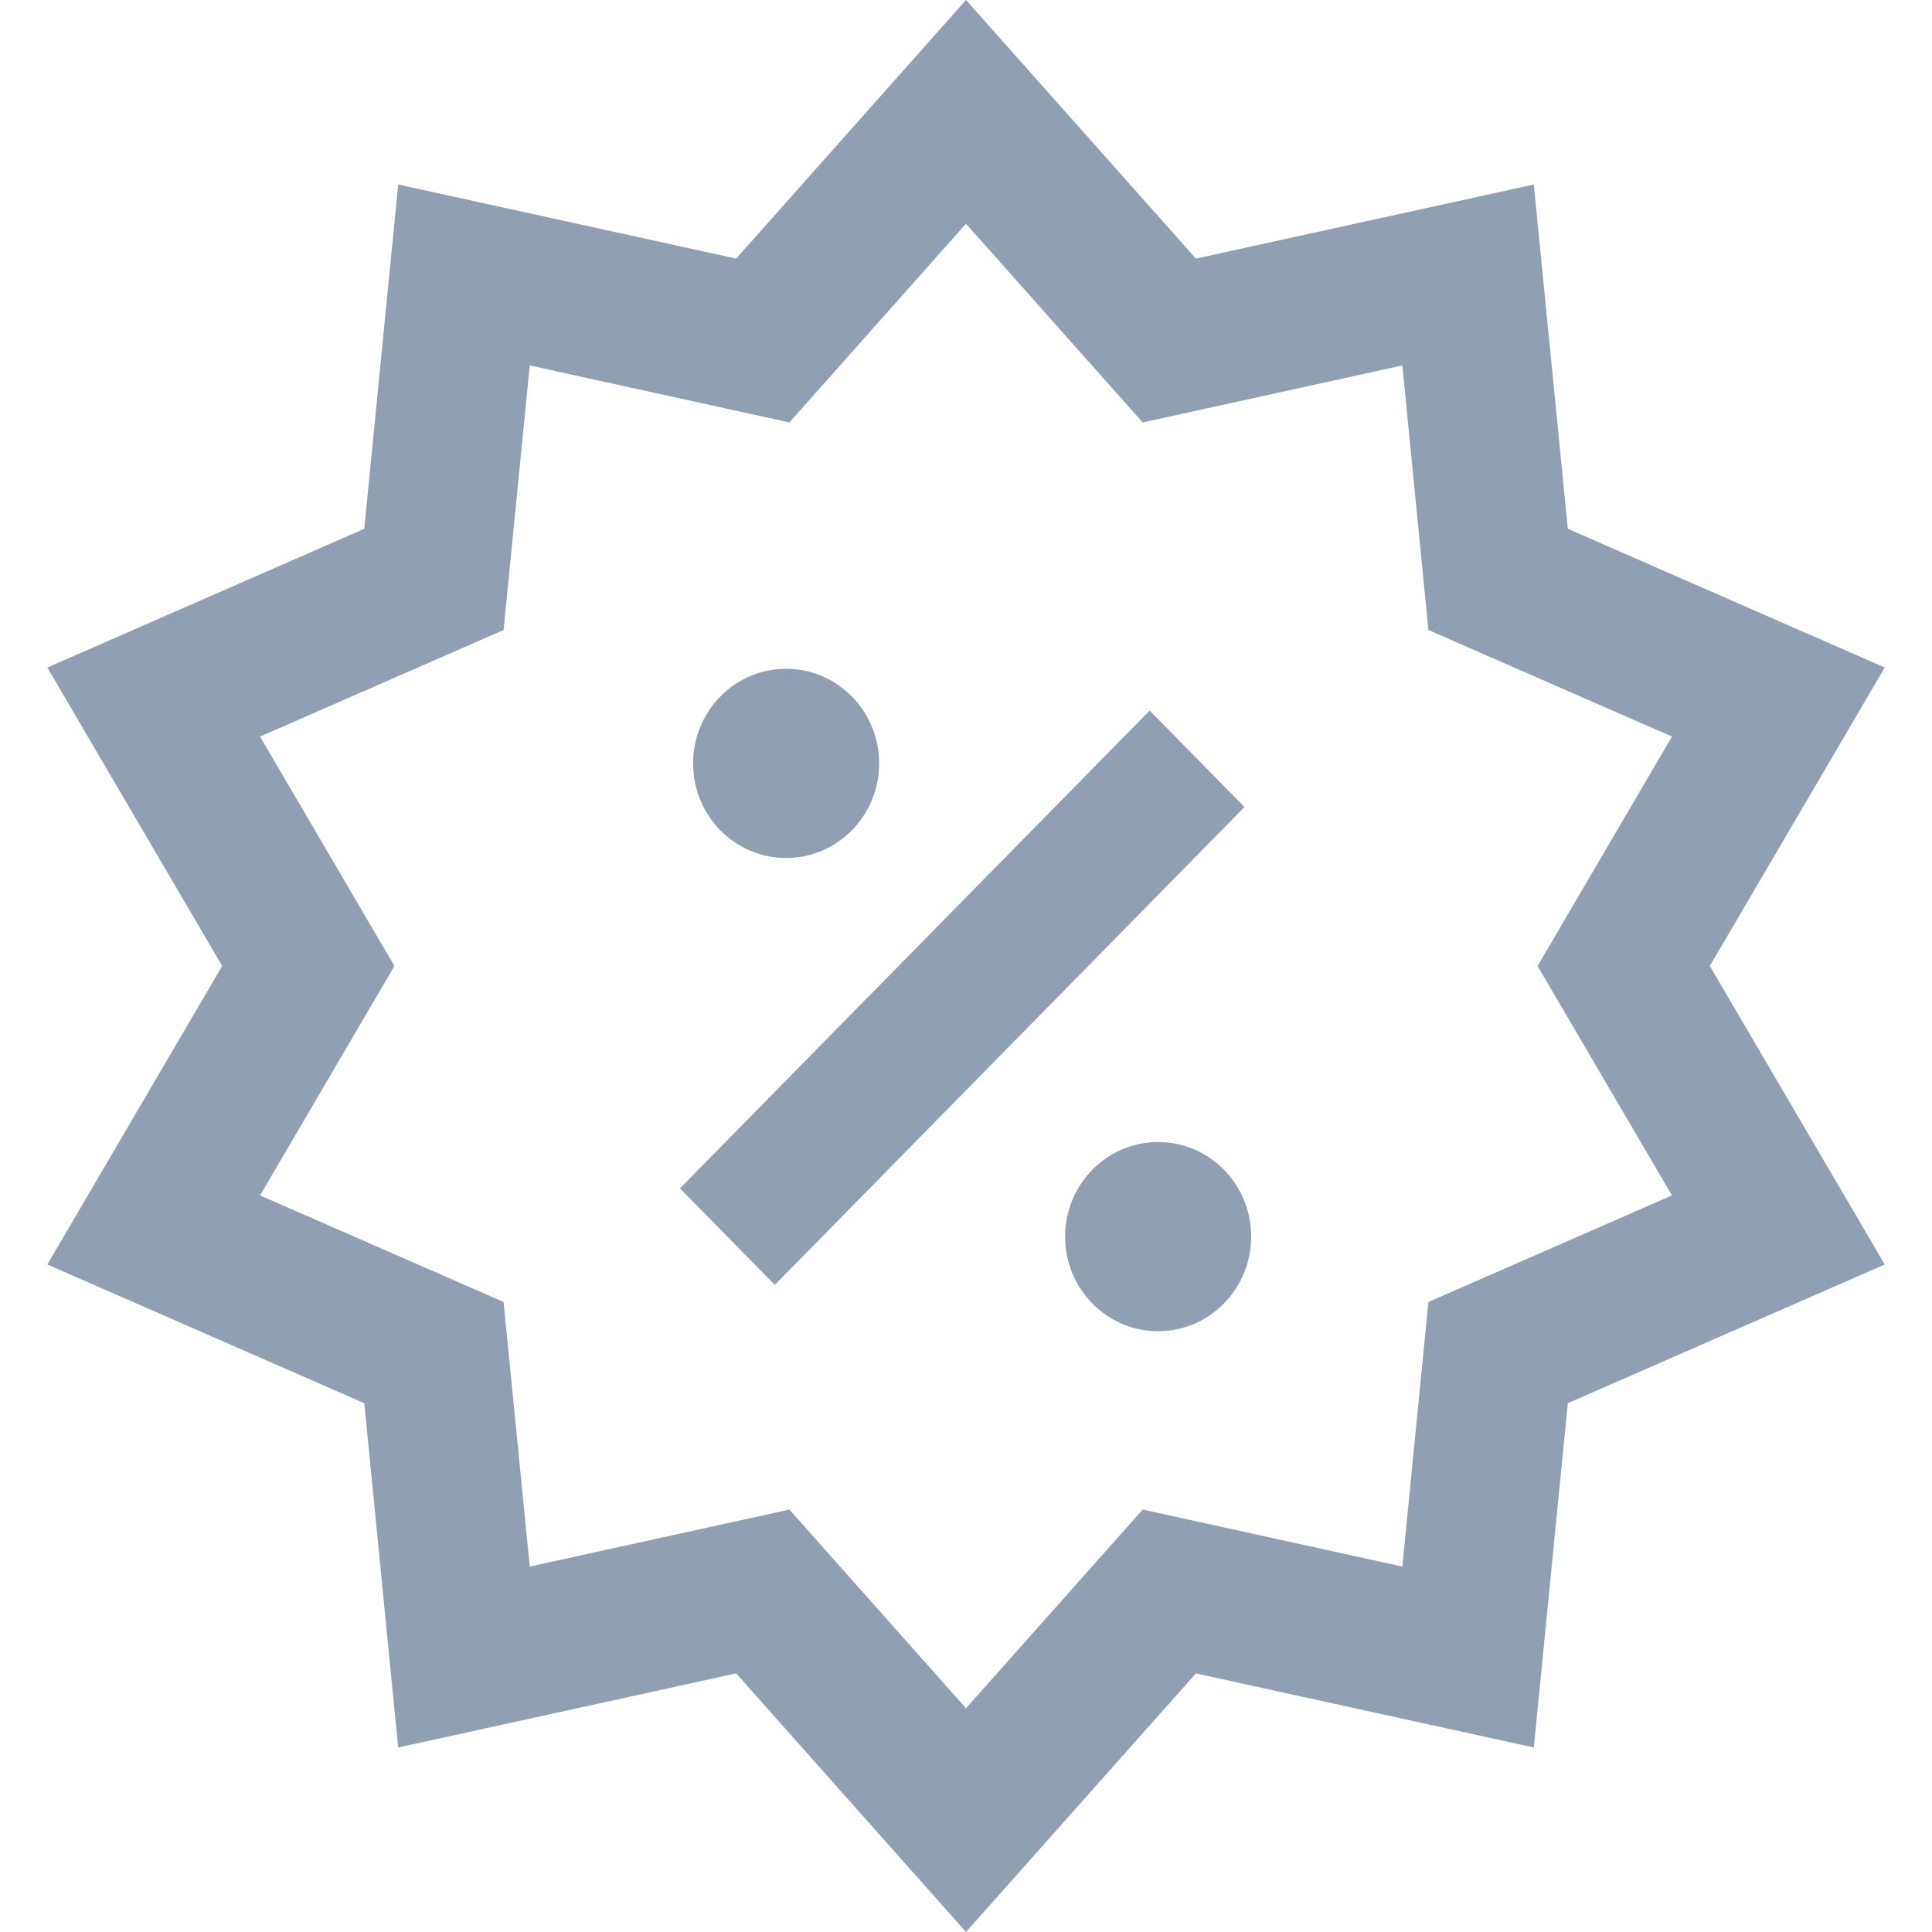 <svg width="20" height="20" viewBox="0 0 20 20" fill="none" xmlns="http://www.w3.org/2000/svg">
<path d="M8.138 8.882C8.669 8.882 9.101 8.444 9.101 7.903C9.101 7.362 8.669 6.923 8.138 6.923C7.606 6.923 7.175 7.362 7.175 7.903C7.175 8.444 7.606 8.882 8.138 8.882Z" fill="#919FB3"/>
<path d="M11.901 7.356L12.883 8.354L8.021 13.301L7.039 12.302L11.901 7.356Z" fill="#919FB3"/>
<path d="M11.989 13.781C12.521 13.781 12.952 13.342 12.952 12.801C12.952 12.26 12.521 11.822 11.989 11.822C11.458 11.822 11.026 12.26 11.026 12.801C11.026 13.342 11.458 13.781 11.989 13.781Z" fill="#919FB3"/>
<path fill-rule="evenodd" clip-rule="evenodd" d="M12.38 2.677L15.878 1.91L16.23 5.474L19.511 6.91L17.7 10L19.511 13.09L16.23 14.526L15.878 18.09L12.38 17.323L10 20L7.621 17.323L4.122 18.09L3.771 14.526L0.49 13.09L2.3 10L0.49 6.91L3.771 5.474L4.122 1.91L7.621 2.677L10 0L12.38 2.677ZM14.517 3.783L14.787 6.522L17.308 7.625L15.917 10L17.308 12.375L14.787 13.478L14.517 16.217L11.829 15.627L10 17.684L8.172 15.627L5.484 16.217L5.213 13.478L2.692 12.375L4.083 10L2.692 7.625L5.213 6.522L5.484 3.783L8.172 4.373L10 2.316L11.829 4.373L14.517 3.783Z" fill="#919FB3"/>
</svg>
